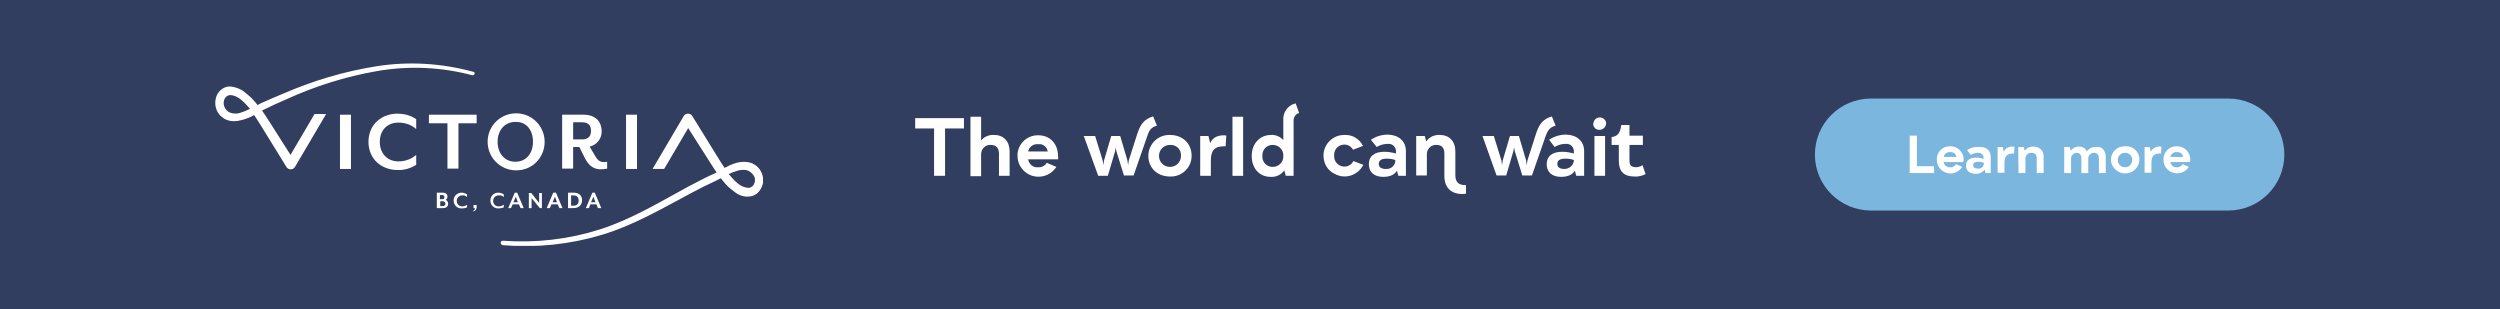 <?xml version="1.0" encoding="utf-8"?>
<!-- Generator: Adobe Illustrator 24.0.2, SVG Export Plug-In . SVG Version: 6.00 Build 0)  -->
<svg version="1.1" id="Layer_1" xmlns="http://www.w3.org/2000/svg" xmlns:xlink="http://www.w3.org/1999/xlink" x="0px" y="0px"
	 viewBox="0 0 728 90" style="enable-background:new 0 0 728 90;" xml:space="preserve">
<style type="text/css">
	.st0{fill:#323E60;}
	.st1{fill:#7BB6DE;}
	.st2{fill:#FFFFFF;}
	.st3{clip-path:url(#SVGID_2_);}
	.st4{clip-path:url(#SVGID_4_);}
	.st5{clip-path:url(#SVGID_6_);}
</style>
<title>728 x 90 4</title>
<rect class="st0" width="728" height="90"/>
<path class="st1" d="M544.8,28.7h104.1c9,0,16.3,7.3,16.3,16.3l0,0c0,9-7.3,16.3-16.3,16.3H544.8c-9,0-16.3-7.3-16.3-16.3l0,0
	C528.5,36,535.8,28.7,544.8,28.7z"/>
<path class="st2" d="M563.2,48.4v2h-7.1V39.5h2.1v8.9H563.2z"/>
<path class="st2" d="M571.7,47.2H566c0.1,0.9,1,1.6,1.9,1.5c0.7,0.1,1.3-0.3,1.7-0.9l1.8,0.8c-1.2,1.9-3.6,2.5-5.5,1.3
	c-1.2-0.7-1.9-2-1.9-3.4c-0.1-2.1,1.6-3.9,3.7-3.9c0.1,0,0.2,0,0.3,0c2,0,3.7,1.6,3.8,3.6c0,0.1,0,0.3,0,0.4
	C571.7,46.9,571.7,47.2,571.7,47.2z M569.7,45.7c-0.1-0.9-0.9-1.5-1.8-1.4c-0.9-0.1-1.7,0.5-1.9,1.4L569.7,45.7z"/>
<path class="st2" d="M579.7,45.7v4.7h-1.5l-0.3-1c-0.6,0.8-1.6,1.3-2.6,1.2c-1.8,0-2.8-0.9-2.8-2.4s1.1-2.3,2.9-2.3
	c0.7,0,1.5,0.1,2.2,0.4v-0.3c0.1-0.8-0.5-1.4-1.3-1.5c-0.1,0-0.2,0-0.3,0c-0.7,0-1.5,0.2-2.1,0.6l-1.1-1.4c1-0.6,2.1-1,3.2-0.9
	C578.4,42.6,579.7,43.8,579.7,45.7z M577.7,47.6v-0.2c-0.5-0.2-1.1-0.3-1.6-0.3c-1,0-1.5,0.3-1.5,1s0.5,1,1.4,1
	c0.9,0.1,1.6-0.5,1.7-1.4C577.7,47.7,577.7,47.6,577.7,47.6L577.7,47.6z"/>
<path class="st2" d="M581.7,42.8h1.5l0.3,1.4c0.4-1,1.5-1.6,2.6-1.5c0.2,0,0.3,0,0.5,0l-0.1,2h-0.3c-1.7,0-2.5,0.8-2.5,2.7v2.9h-2
	L581.7,42.8z"/>
<path class="st2" d="M587.7,42.8h1.6l0.3,1.1c0.6-0.8,1.6-1.3,2.6-1.2c1.6-0.1,2.9,1.2,2.9,2.7c0,0.1,0,0.3,0,0.4v4.6h-2v-4.2
	c0-1.1-0.5-1.7-1.5-1.7c-1-0.1-1.8,0.7-1.8,1.7c0,0.1,0,0.1,0,0.2v4h-2L587.7,42.8z"/>
<path class="st2" d="M613.2,45.8v4.6h-2v-4.2c0-1.1-0.5-1.7-1.4-1.7c-0.9,0-1.7,0.7-1.7,1.6c0,0.1,0,0.2,0,0.3v4h-2v-4.2
	c0-1.1-0.5-1.7-1.3-1.7c-0.9,0-1.7,0.7-1.7,1.6c0,0.1,0,0.2,0,0.3v4h-2v-7.6h1.6l0.3,1.1c0.6-0.8,1.5-1.3,2.5-1.2
	c1,0,1.8,0.5,2.2,1.4c0.6-0.9,1.7-1.4,2.8-1.3C612.1,42.6,613.2,43.8,613.2,45.8z"/>
<path class="st2" d="M614.7,46.6c0-2.2,1.7-4,3.9-4c0.1,0,0.2,0,0.3,0c2.1-0.2,4,1.5,4.1,3.6c0,0.1,0,0.3,0,0.4
	c-0.1,2.3-2.1,4-4.3,3.9C616.5,50.4,614.8,48.7,614.7,46.6z M620.9,46.6c0.1-1.1-0.8-2-1.9-2.1c-0.1,0-0.1,0-0.2,0
	c-1.2,0-2.1,0.9-2.1,2.1s0.9,2.1,2.1,2.1C620,48.7,620.9,47.8,620.9,46.6z"/>
<path class="st2" d="M624.5,42.8h1.5l0.3,1.4c0.5-1,1.5-1.6,2.6-1.5c0.1,0,0.3,0,0.5,0l-0.1,2H629c-1.8,0-2.5,0.8-2.5,2.7v2.9h-2
	V42.8z"/>
<path class="st2" d="M637.7,47.2H632c0.1,0.9,1,1.6,1.9,1.5c0.7,0.1,1.3-0.3,1.7-0.9l1.8,0.8c-1.2,1.9-3.6,2.4-5.5,1.3
	c-1.2-0.7-1.9-2-1.9-3.4c-0.1-2.1,1.6-3.9,3.7-3.9c0.1,0,0.2,0,0.3,0c2,0,3.7,1.6,3.8,3.6c0,0.1,0,0.3,0,0.4
	C637.7,46.9,637.7,47.2,637.7,47.2z M635.7,45.7c-0.1-0.9-0.9-1.5-1.8-1.4c0,0,0,0,0,0c-0.9-0.1-1.7,0.5-1.9,1.4L635.7,45.7z"/>
<rect x="99" y="33.4" class="st2" width="3.2" height="15.8"/>
<g>
	<defs>
		<rect id="SVGID_1_" x="62.7" y="18.4" width="159.5" height="53.2"/>
	</defs>
	<clipPath id="SVGID_2_">
		<use xlink:href="#SVGID_1_"  style="overflow:visible;"/>
	</clipPath>
	<g class="st3">
		<path class="st2" d="M115.7,49.5c-4.5,0-8.4-3.1-8.4-8.2s3.9-8.2,8.4-8.2c2,0,3.9,0.5,5.5,1.6v2.9c-1.4-1.3-3.3-1.9-5.2-1.9
			c-3.1,0-5.4,2.1-5.4,5.6s2.3,5.7,5.4,5.7c1.9,0,3.7-0.6,5.2-1.9v2.9C119.6,49,117.7,49.6,115.7,49.5"/>
	</g>
</g>
<polygon class="st2" points="133.5,35.9 133.5,49.1 130.3,49.1 130.3,35.9 124.9,35.9 124.9,33.4 138.8,33.4 138.8,35.9 "/>
<g>
	<defs>
		<rect id="SVGID_3_" x="62.7" y="18.4" width="159.5" height="53.2"/>
	</defs>
	<clipPath id="SVGID_4_">
		<use xlink:href="#SVGID_3_"  style="overflow:visible;"/>
	</clipPath>
	<g class="st4">
		<path class="st2" d="M150.1,35.5c-3.1,0-5.2,2.4-5.2,5.8s2.1,5.8,5.2,5.8s5.1-2.4,5.1-5.8S153.3,35.4,150.1,35.5 M150.1,49.6
			c-4.6-0.1-8.2-3.9-8.1-8.5s3.9-8.2,8.5-8.1c4.5,0.1,8.1,3.8,8.1,8.3c0,4.6-3.6,8.3-8.2,8.3C150.3,49.6,150.2,49.6,150.1,49.6"/>
		<path class="st2" d="M166.9,40.6h2.5c2,0,2.7-1,2.7-2.5s-0.7-2.5-2.7-2.5h-2.5V40.6z M175,49.3c-1.9,0-3.4-0.8-4.6-3.1l-1.7-3.4
			h-1.8v6.3h-3.2V33.4h6.2c3.7,0,5.3,2.2,5.3,4.8c0.1,2.1-1.4,4-3.5,4.5l1.6,2.7c0.8,1.4,1.5,1.8,2.6,1.8c0.3,0,0.6,0,0.9-0.1v2
			C176.3,49.2,175.6,49.3,175,49.3"/>
	</g>
</g>
<rect x="182.3" y="33.4" class="st2" width="3.2" height="15.8"/>
<g>
	<defs>
		<rect id="SVGID_5_" x="62.7" y="18.4" width="159.5" height="53.2"/>
	</defs>
	<clipPath id="SVGID_6_">
		<use xlink:href="#SVGID_5_"  style="overflow:visible;"/>
	</clipPath>
	<g class="st5">
		<path class="st2" d="M69.8,32.9c-0.9,0.3-1.9,0.2-2.8-0.1c-0.8-0.3-1.4-1-1.7-1.8c-0.3-0.8-0.2-1.7,0.2-2.4c0.4-0.6,1.1-1,1.8-0.9
			c0.9,0.1,1.8,0.5,2.6,1.1c0.9,0.7,1.6,1.4,2.3,2.2c0.2,0.2,0.4,0.5,0.6,0.7C71.8,32.2,70.8,32.6,69.8,32.9 M137.8,20.9
			c-9.2-2.5-18.8-3.1-28.2-1.6c-9.4,1.5-18.5,4.2-27.2,8c-2.2,0.9-4.3,1.8-6.5,2.8c-0.3,0.2-0.6,0.3-0.9,0.5c-0.3-0.4-0.6-0.8-1-1.2
			c-0.8-1-1.8-1.8-2.8-2.6c-1.1-0.9-2.5-1.4-3.9-1.6c-0.8-0.1-1.6,0.1-2.3,0.5c-0.7,0.4-1.3,1-1.7,1.7c-0.7,1.4-0.8,3-0.3,4.4
			c0.5,1.4,1.6,2.5,3,3.1c1.3,0.5,2.8,0.5,4.2,0.1c1.3-0.3,2.6-0.8,3.8-1.5c0.7,1,1.3,2,2,3.1l7.4,12l0,0c0.1,0.2,0.3,0.4,0.5,0.5
			c0.7,0.4,1.6,0.2,2-0.5c0,0,0,0,0,0l8.9-15.1c0.1-0.1,0.1-0.2,0.1-0.3h-3.3l-7,11.9l-6.3-9.9c-0.6-1-1.3-2-2-3l0.6-0.3
			c2-1,4.2-2,6.3-2.9c8.5-3.9,17.4-6.7,26.6-8.3c9.2-1.6,18.6-1.2,27.7,1.2c0.3,0.1,0.6-0.1,0.7-0.4S138.1,20.9,137.8,20.9"/>
		<path class="st2" d="M219.7,53.3c-0.2,0.7-0.8,1.3-1.6,1.4c-0.9,0-1.8-0.3-2.6-0.8c-0.9-0.6-1.7-1.4-2.4-2.2
			c-0.3-0.3-0.6-0.7-0.9-1c0.6-0.3,1.3-0.6,2-0.8c1-0.4,2-0.5,3-0.4c0.9,0.2,1.6,0.7,2.1,1.4C219.9,51.6,220,52.5,219.7,53.3
			 M221.4,49.6c-0.8-1.3-2.2-2.2-3.7-2.4c-1.4-0.2-2.8,0-4.1,0.5c-0.9,0.3-1.7,0.7-2.6,1.2c-0.6-0.9-1.2-1.8-1.8-2.8l-7.6-12.3l0,0
			c-0.1-0.2-0.3-0.4-0.5-0.5c-0.7-0.4-1.6-0.2-2,0.5c0,0,0,0,0,0l-8.9,15.1c-0.1,0.1-0.1,0.2-0.1,0.3h3.3l7-11.9l6.5,10.2
			c0.6,0.9,1.1,1.8,1.8,2.7c-0.6,0.3-1.1,0.6-1.7,0.8c-2.2,1-4.3,2.2-6.5,3.3c-8.5,4.6-16.7,9.6-25.8,12.5c-9.1,2.9-18.7,4-28.3,3.3
			c-0.3,0-0.6,0.2-0.6,0.6c0,0.3,0.2,0.6,0.6,0.7c9.7,0.8,19.5-0.2,28.8-3c9.4-2.8,17.8-7.8,26.3-12.3c2.1-1.1,4.2-2.2,6.4-3.2
			c0.7-0.3,1.4-0.7,2-1c0.4,0.5,0.9,1.1,1.3,1.6c0.9,1,1.9,1.8,3,2.6c1.2,0.9,2.7,1.3,4.2,1.1c0.9-0.1,1.7-0.5,2.3-1.1
			c0.6-0.6,1-1.3,1.3-2.1C222.5,52.5,222.2,50.9,221.4,49.6"/>
		<path class="st2" d="M128.9,58.6h-0.7V60h0.7c0.6,0,0.8-0.3,0.8-0.7S129.4,58.6,128.9,58.6 M128.1,58h0.7c0.5,0,0.6-0.2,0.6-0.6
			s-0.2-0.6-0.6-0.6h-0.7V58z M129,60.6h-1.8v-4.5h1.7c1,0,1.4,0.5,1.4,1.2c0,0.3-0.2,0.7-0.5,0.9c0.4,0.2,0.7,0.6,0.7,1.1
			C130.5,60,130.1,60.6,129,60.6"/>
		<path class="st2" d="M134.4,60.7c-1.3,0-2.3-1-2.3-2.3c0-1.3,1-2.3,2.3-2.3c0,0,0,0,0,0c0.6,0,1.1,0.2,1.6,0.5v0.8
			c-0.4-0.4-0.9-0.6-1.4-0.5c-0.9,0-1.6,0.7-1.6,1.6c0,0.9,0.7,1.6,1.6,1.6c0.5,0,1.1-0.2,1.4-0.5v0.8
			C135.5,60.6,135,60.7,134.4,60.7"/>
		<path class="st2" d="M137.9,61.6l-0.1-0.2c0.3-0.2,0.5-0.4,0.5-0.8h-0.4v-0.9h0.9v0.8C138.7,61,138.4,61.4,137.9,61.6"/>
		<path class="st2" d="M145.1,60.7c-1.3,0-2.3-1-2.3-2.3c0-1.3,1-2.3,2.3-2.3c0,0,0,0,0,0c0.6,0,1.1,0.2,1.6,0.5v0.8
			c-0.4-0.4-0.9-0.6-1.5-0.5c-0.9,0-1.6,0.7-1.6,1.6c0,0.9,0.7,1.6,1.6,1.6c0.5,0,1.1-0.2,1.5-0.5v0.8
			C146.2,60.6,145.6,60.7,145.1,60.7"/>
	</g>
</g>
<path class="st2" d="M150.2,57.3l-0.7,1.6h1.3L150.2,57.3z M151.6,60.6l-0.5-1.1h-1.8l-0.5,1.1H148l1.9-4.5h0.7l1.9,4.5H151.6z"/>
<polygon class="st2" points="157.2,60.6 154.8,57.7 154.8,60.6 154,60.6 154,56.2 154.7,56.2 157,59.1 157,56.2 157.8,56.2 
	157.8,60.6 "/>
<path class="st2" d="M161.6,57.3l-0.7,1.6h1.3L161.6,57.3z M162.9,60.6l-0.5-1.1h-1.8l-0.5,1.1h-0.9l1.9-4.5h0.8l1.9,4.5H162.9z"/>
<path class="st2" d="M166.9,56.9h-0.6v3h0.6c1.2,0,1.6-0.6,1.6-1.5S168.1,56.9,166.9,56.9 M167,60.6h-1.6v-4.5h1.6
	c1.8,0,2.5,1,2.5,2.2S168.8,60.6,167,60.6"/>
<path class="st2" d="M172.8,57.3l-0.7,1.6h1.3L172.8,57.3z M174.1,60.6l-0.4-1.1h-1.8l-0.4,1.1h-0.9l1.9-4.5h0.7l1.9,4.5H174.1z"/>
<path class="st2" d="M280.7,37.4h-5.5v13.8H272V37.4h-5.5v-3h14.2V37.4z"/>
<path class="st2" d="M282.6,34h3.1v6.9c0.9-1.1,2.3-1.7,3.8-1.6c2.8,0,4.5,1.9,4.5,4.8v7.1h-3.1v-6.4c0-1.7-0.8-2.6-2.4-2.6
	c-1.5-0.1-2.8,1.1-2.8,2.7c0,0.1,0,0.1,0,0.2v6.2h-3.1V34z"/>
<path class="st2" d="M308.1,46.4h-8.7c0.2,1.4,1.5,2.5,2.9,2.3c1,0.1,2-0.4,2.5-1.3l2.8,1.2c-1.8,2.9-5.7,3.7-8.5,1.9
	c-1.7-1.1-2.8-3-2.8-5.1c-0.1-3.2,2.5-5.9,5.7-6c0.1,0,0.3,0,0.4,0c3.4,0,5.7,2.5,5.7,6.1C308.2,45.9,308.1,46.4,308.1,46.4z
	 M305.1,44.1c-0.2-1.3-1.4-2.3-2.7-2.1c-1.4-0.2-2.7,0.7-3,2.1H305.1z"/>
<path class="st2" d="M315.6,39.6h3.3l2.2,7.1l0.2,1.4l0.2-1.4l2.1-7.1h2.6l2.1,7.1l0.2,1.4l0.2-1.4l2.5-7.8c1-3.1,2.3-4.3,4.6-5
	l1.1,2.7c-1.5,0.4-2.2,1.1-2.8,3l-4,11.5h-2.8l-2.2-7l-0.2-1.1l-0.2,1.1l-2.1,7.1h-2.8L315.6,39.6z"/>
<path class="st2" d="M334.4,45.4c0-3.3,2.6-6,5.9-6.1c0.1,0,0.3,0,0.4,0c3.7,0,6.3,2.5,6.3,6.1c0,3.3-2.7,6-6,6c-0.1,0-0.2,0-0.3,0
	C337,51.4,334.4,48.9,334.4,45.4z M343.9,45.4c0.1-1.7-1.1-3.1-2.8-3.2c-0.1,0-0.3,0-0.4,0c-1.8,0-3.2,1.4-3.2,3.2s1.4,3.2,3.2,3.2
	C342.5,48.6,343.9,47.2,343.9,45.4C343.9,45.4,343.9,45.4,343.9,45.4z"/>
<path class="st2" d="M349.5,39.6h2.4l0.5,2.1c0.6-1.5,2-2.3,4-2.3c0.2,0,0.5,0,0.7,0.1l-0.2,3.1h-0.5c-2.7,0-3.8,1.2-3.8,4.2v4.4
	h-3.1L349.5,39.6z"/>
<path class="st2" d="M358.9,34h3.1v17.2h-3.1L358.9,34z"/>
<path class="st2" d="M378.3,32.9c-1.1,0.3-1.7,1.4-1.6,2.5v15.8h-2.3l-0.4-1.6c-0.9,1.3-2.4,2-4,1.9c-3.3,0-5.5-2.5-5.5-6.1
	s2.4-6.1,5.6-6.1c1.4-0.1,2.7,0.5,3.6,1.5v-5.7c-0.2-2.3,1.3-4.5,3.6-5L378.3,32.9z M373.7,45.4c0.1-1.7-1.2-3.1-2.9-3.2
	c-0.1,0-0.1,0-0.2,0c-1.7,0-3,1.3-3,3c0,0.1,0,0.2,0,0.2c-0.1,1.7,1.1,3.1,2.8,3.2c0.1,0,0.1,0,0.2,0c1.7,0,3.1-1.3,3.1-3
	C373.7,45.5,373.7,45.5,373.7,45.4L373.7,45.4z"/>
<path class="st2" d="M385.4,45.3c0-3.3,2.7-6,6-6c0.1,0,0.1,0,0.2,0c2.3-0.1,4.3,1.2,5.3,3.2l-2.9,1.1c-0.5-0.9-1.4-1.5-2.5-1.5
	c-1.7,0-3,1.3-3,3c0,0.1,0,0.1,0,0.2c-0.1,1.6,1,3,2.7,3.2c0.1,0,0.2,0,0.2,0c1.1,0.1,2.2-0.6,2.7-1.6l2.9,1.1
	c-1.5,3-5.2,4.3-8.2,2.7C386.7,49.8,385.4,47.7,385.4,45.3L385.4,45.3z"/>
<path class="st2" d="M409.4,44v7.2h-2.2l-0.4-1.5c-0.7,1.2-2.1,1.8-4,1.8c-2.7,0-4.2-1.4-4.2-3.7s1.6-3.6,4.5-3.6
	c1.2,0,2.3,0.2,3.4,0.5v-0.5c0.1-1.2-0.8-2.2-1.9-2.3c-0.2,0-0.3,0-0.5,0c-1.1,0-2.2,0.3-3.2,0.9l-1.7-2.1c1.5-1,3.2-1.5,5-1.5
	C407.3,39.3,409.4,41.1,409.4,44z M406.3,46.9v-0.3c-0.8-0.3-1.6-0.4-2.5-0.4c-1.5,0-2.3,0.5-2.3,1.5s0.7,1.5,2.1,1.5
	c1.3,0.1,2.5-0.8,2.7-2.1C406.3,47,406.3,46.9,406.3,46.9L406.3,46.9z"/>
<path class="st2" d="M426.9,53.9v2.5c-0.3,0-0.7,0.1-1,0.1c-3.4,0-5.3-1.9-5.3-5.3v-6.5c0-1.7-0.8-2.5-2.3-2.5
	c-1.5-0.1-2.7,1.1-2.8,2.5c0,0.1,0,0.2,0,0.2v6.2h-3.1V39.6h2.5l0.4,1.6c0.9-1.3,2.4-2,4-1.9c2.7,0,4.5,1.8,4.5,4.8v7
	c0,1.8,0.9,2.8,2.8,2.8L426.9,53.9z"/>
<path class="st2" d="M431.7,39.6h3.3l2.2,7.1l0.2,1.4l0.2-1.4l2.1-7.1h2.6l2.1,7.1l0.2,1.4l0.2-1.4l2.5-7.8c1-3.1,2.3-4.3,4.6-5
	l1.1,2.7c-1.5,0.4-2.2,1.1-2.9,3l-4,11.5h-2.8l-2.2-7.1l-0.2-1.1l-0.2,1.1l-2.1,7.1h-2.8L431.7,39.6z"/>
<path class="st2" d="M461.3,44v7.2H459l-0.4-1.5c-0.7,1.2-2.1,1.8-4,1.8c-2.7,0-4.2-1.4-4.2-3.7s1.6-3.6,4.5-3.6
	c1.2,0,2.3,0.2,3.4,0.5v-0.5c0.1-1.2-0.8-2.2-1.9-2.3c-0.2,0-0.3,0-0.5,0c-1.1,0-2.2,0.3-3.2,0.9l-1.6-2.1c1.5-1,3.2-1.5,5-1.5
	C459.2,39.3,461.3,41.1,461.3,44z M458.3,46.9v-0.3c-0.8-0.3-1.6-0.4-2.5-0.4c-1.5,0-2.3,0.5-2.3,1.5s0.7,1.5,2.1,1.5
	C456.9,49.2,458.1,48.2,458.3,46.9C458.2,46.9,458.2,46.9,458.3,46.9L458.3,46.9z"/>
<path class="st2" d="M464,35.9c0.1-1,1-1.8,2-1.7c0.9,0.1,1.7,0.8,1.7,1.7c0,1-0.8,1.8-1.8,1.9c0,0-0.1,0-0.1,0
	c-1,0.1-1.8-0.7-1.9-1.7C464,36,464,36,464,35.9z M464.3,39.6h3.1v11.6h-3.1V39.6z"/>
<path class="st2" d="M479.2,50.7c-1,0.5-2.2,0.8-3.3,0.7c-3,0-4.5-1.5-4.5-4.5v-4.7h-2.1v-2.3c1.7-0.1,2.6-1.3,2.8-3.5h2.4v3.1h3.9
	v2.7h-3.9v4.5c0,1.5,0.5,1.9,1.8,2c0.7,0,1.4-0.2,2-0.6L479.2,50.7z"/>
</svg>
